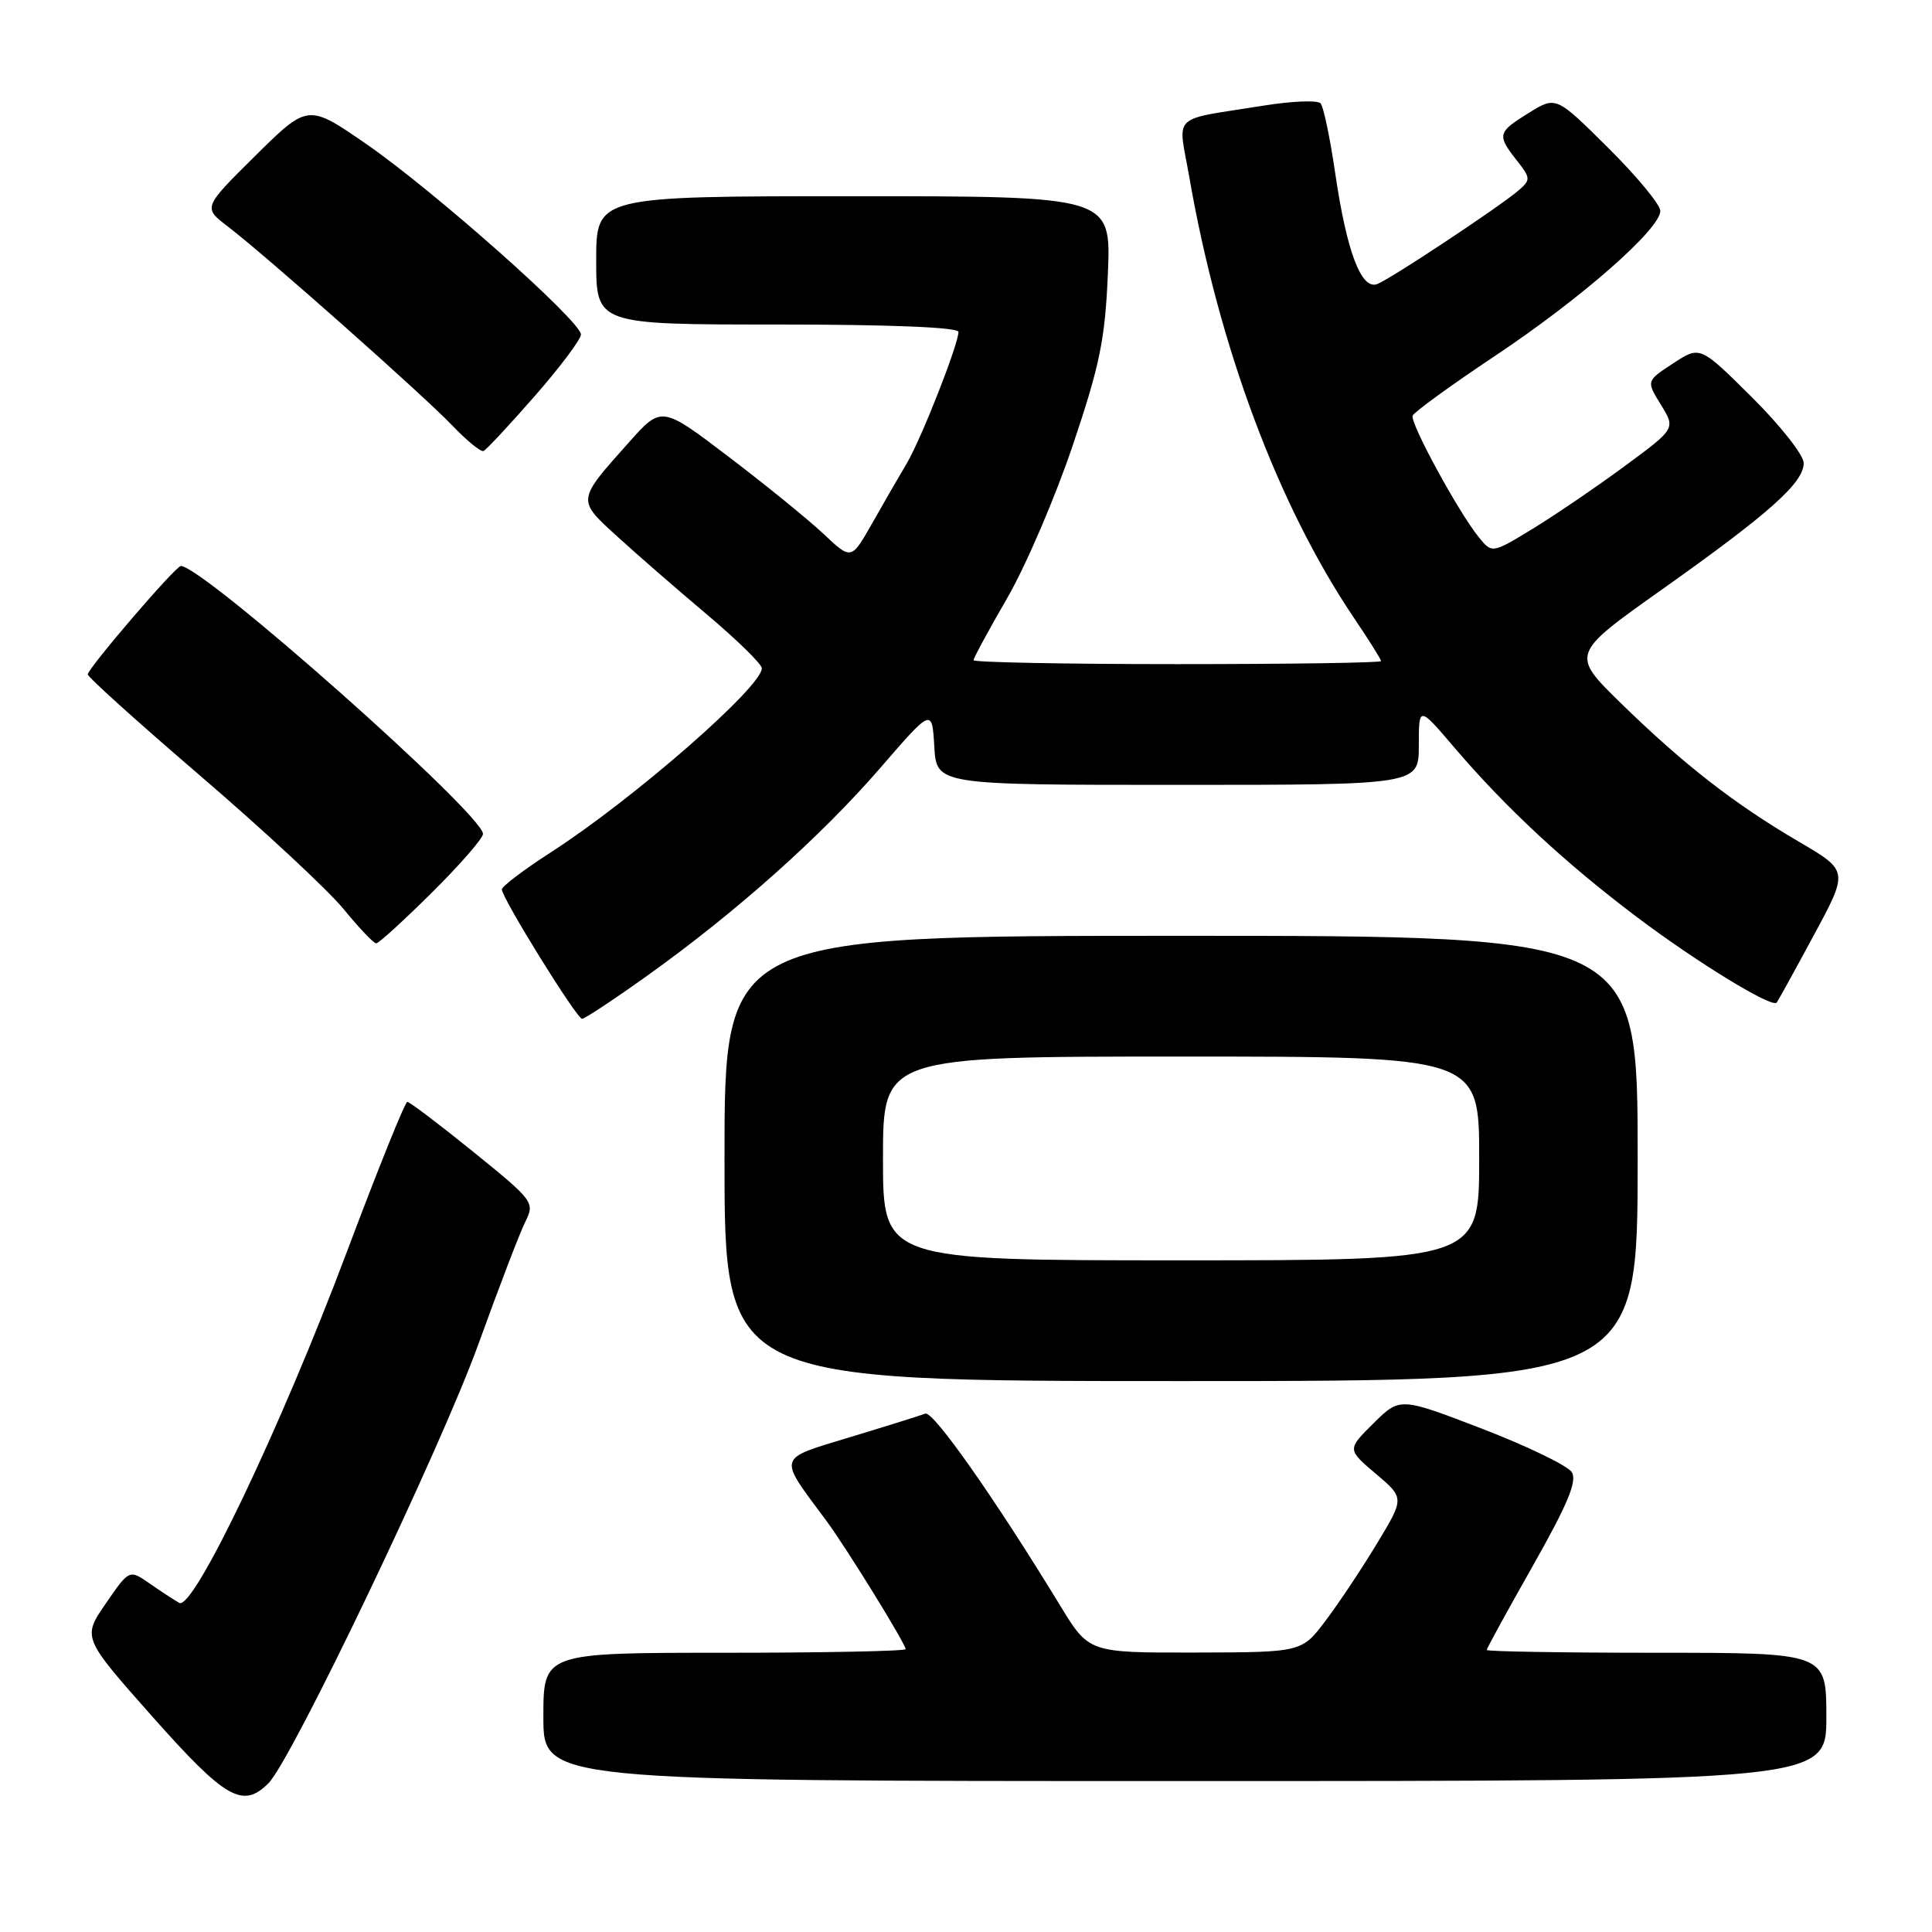 <?xml version="1.0" encoding="UTF-8" standalone="no"?>
<!DOCTYPE svg PUBLIC "-//W3C//DTD SVG 1.1//EN" "http://www.w3.org/Graphics/SVG/1.1/DTD/svg11.dtd" >
<svg xmlns="http://www.w3.org/2000/svg" xmlns:xlink="http://www.w3.org/1999/xlink" version="1.1" viewBox="0 0 256 256">
 <g >
 <path fill="currentColor"
d=" M 35.57 236.29 C 38.67 233.19 58.48 191.75 63.43 178.00 C 66.11 170.57 68.89 163.32 69.61 161.88 C 70.88 159.33 70.72 159.11 62.72 152.63 C 58.21 148.98 54.27 146.00 53.97 146.00 C 53.67 146.00 50.09 154.89 46.01 165.75 C 37.21 189.17 25.61 213.47 23.75 212.39 C 23.06 212.00 21.29 210.84 19.81 209.81 C 17.13 207.95 17.13 207.95 14.02 212.47 C 10.91 216.99 10.91 216.99 20.20 227.47 C 29.88 238.38 32.17 239.69 35.57 236.29 Z  M 242.00 227.50 C 242.00 219.00 242.00 219.00 219.50 219.00 C 207.12 219.00 197.00 218.83 197.00 218.63 C 197.00 218.42 199.76 213.39 203.13 207.44 C 207.74 199.29 209.01 196.24 208.27 195.07 C 207.73 194.21 202.39 191.63 196.40 189.32 C 185.50 185.13 185.50 185.13 182.00 188.59 C 178.50 192.06 178.50 192.06 182.30 195.28 C 186.10 198.50 186.10 198.50 182.47 204.50 C 180.48 207.80 177.42 212.40 175.67 214.72 C 172.50 218.94 172.50 218.94 158.39 218.97 C 144.28 219.00 144.28 219.00 140.48 212.75 C 131.85 198.59 123.65 186.92 122.61 187.31 C 122.00 187.55 117.53 188.95 112.67 190.42 C 102.84 193.42 103.02 192.78 109.49 201.50 C 112.09 205.00 120.00 217.81 120.00 218.52 C 120.00 218.78 109.20 219.00 96.00 219.00 C 72.00 219.00 72.00 219.00 72.00 227.50 C 72.00 236.00 72.00 236.00 157.00 236.00 C 242.00 236.00 242.00 236.00 242.00 227.50 Z  M 217.00 153.50 C 217.00 124.00 217.00 124.00 156.50 124.00 C 96.00 124.00 96.00 124.00 96.00 153.50 C 96.00 183.00 96.00 183.00 156.50 183.00 C 217.00 183.00 217.00 183.00 217.00 153.50 Z  M 85.81 129.25 C 97.51 120.89 108.77 110.85 116.62 101.78 C 123.50 93.83 123.50 93.83 123.80 98.92 C 124.10 104.00 124.10 104.00 156.05 104.00 C 188.00 104.00 188.00 104.00 188.00 98.77 C 188.00 93.53 188.00 93.53 192.68 99.02 C 199.55 107.07 207.42 114.37 216.89 121.51 C 224.86 127.52 234.80 133.60 235.42 132.85 C 235.58 132.66 237.79 128.65 240.33 123.94 C 244.95 115.39 244.95 115.39 238.36 111.53 C 229.85 106.55 223.12 101.32 214.81 93.21 C 208.13 86.68 208.13 86.68 220.25 78.09 C 234.48 68.00 239.00 63.97 239.00 61.36 C 239.00 60.31 235.91 56.38 232.13 52.63 C 225.26 45.81 225.26 45.81 221.70 48.15 C 218.13 50.48 218.13 50.48 220.08 53.63 C 222.03 56.79 222.03 56.79 215.27 61.77 C 211.54 64.52 206.07 68.24 203.10 70.06 C 197.70 73.35 197.70 73.35 195.93 71.16 C 193.23 67.83 186.82 56.04 187.18 55.08 C 187.36 54.61 192.29 51.03 198.14 47.13 C 209.59 39.49 220.00 30.35 220.00 27.94 C 220.00 27.12 216.89 23.36 213.09 19.59 C 206.18 12.73 206.18 12.73 202.59 14.95 C 198.43 17.52 198.33 17.88 200.97 21.24 C 202.83 23.60 202.84 23.83 201.22 25.23 C 198.75 27.36 184.27 36.96 182.49 37.64 C 180.38 38.45 178.45 33.36 176.93 23.00 C 176.25 18.32 175.37 14.14 174.99 13.70 C 174.60 13.25 171.19 13.39 167.40 14.00 C 154.94 16.00 156.09 14.89 157.58 23.42 C 161.49 45.93 169.34 66.94 179.39 81.85 C 181.38 84.79 183.00 87.38 183.00 87.60 C 183.00 87.82 170.85 88.00 156.00 88.00 C 141.15 88.00 129.00 87.76 129.00 87.48 C 129.00 87.19 131.01 83.48 133.47 79.23 C 135.93 74.98 139.83 65.88 142.15 59.00 C 145.74 48.36 146.43 44.97 146.80 36.25 C 147.23 26.00 147.23 26.00 113.11 26.00 C 79.00 26.00 79.00 26.00 79.00 34.50 C 79.00 43.00 79.00 43.00 103.00 43.00 C 117.96 43.00 127.00 43.37 127.00 43.98 C 127.00 45.62 122.09 58.12 120.15 61.40 C 119.14 63.11 117.07 66.68 115.56 69.35 C 112.80 74.21 112.80 74.21 109.15 70.77 C 107.14 68.88 101.49 64.28 96.58 60.55 C 87.66 53.76 87.66 53.76 83.32 58.63 C 76.39 66.40 76.42 66.20 81.85 71.14 C 84.48 73.54 89.84 78.20 93.76 81.50 C 97.67 84.80 100.90 87.96 100.94 88.53 C 101.08 90.91 83.94 105.88 73.00 112.93 C 69.42 115.24 66.50 117.45 66.50 117.85 C 66.50 119.00 76.42 135.00 77.13 135.00 C 77.48 135.00 81.39 132.41 85.81 129.25 Z  M 57.22 118.28 C 60.95 114.58 64.00 111.08 64.00 110.50 C 64.00 107.89 26.91 75.00 23.96 75.00 C 23.28 75.00 11.89 88.26 11.63 89.35 C 11.56 89.66 18.30 95.73 26.61 102.86 C 34.91 109.98 43.40 117.88 45.48 120.40 C 47.55 122.93 49.51 125.00 49.85 125.00 C 50.18 125.00 53.50 121.97 57.22 118.28 Z  M 70.84 52.50 C 74.21 48.65 76.97 44.97 76.98 44.33 C 77.01 42.59 57.54 25.32 48.59 19.12 C 40.81 13.75 40.81 13.75 33.85 20.62 C 26.90 27.50 26.90 27.50 30.17 30.00 C 35.18 33.82 56.06 52.33 59.96 56.41 C 61.86 58.40 63.71 59.91 64.07 59.76 C 64.42 59.62 67.47 56.35 70.84 52.50 Z  M 117.00 153.50 C 117.00 140.00 117.00 140.00 156.50 140.00 C 196.00 140.00 196.00 140.00 196.00 153.50 C 196.00 167.00 196.00 167.00 156.50 167.00 C 117.00 167.00 117.00 167.00 117.00 153.50 Z "/>
</g>
</svg>
